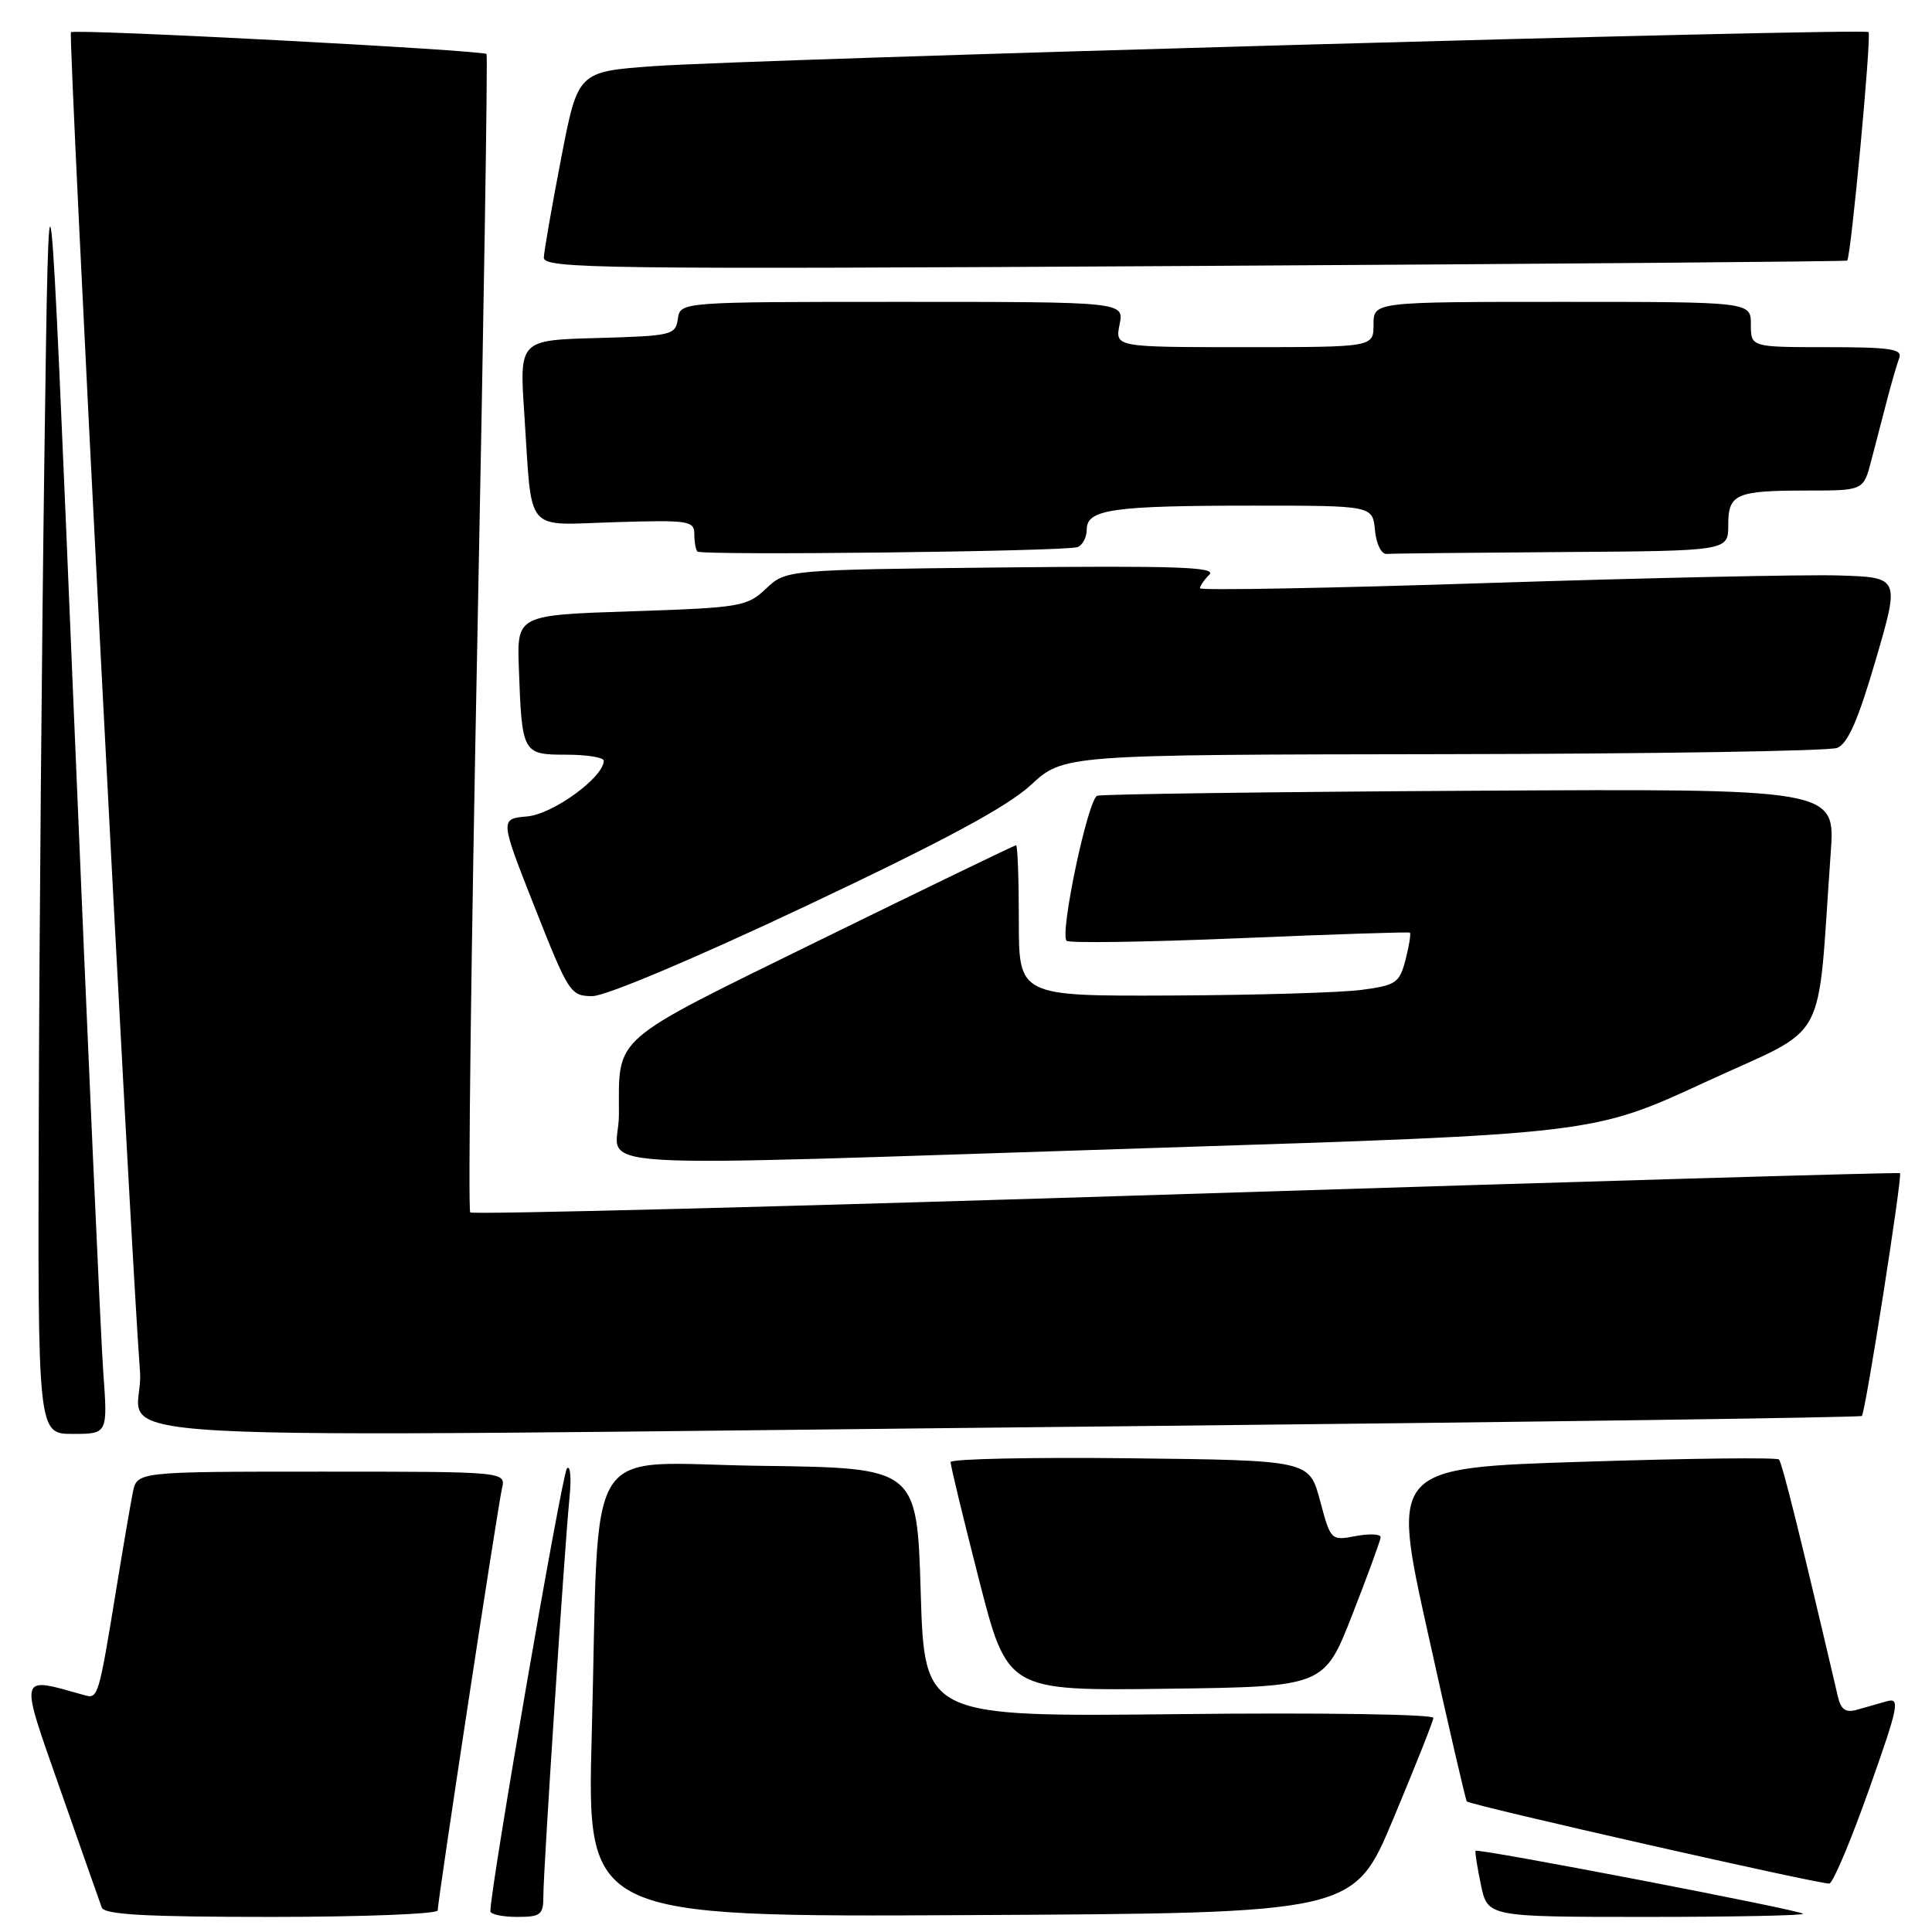 <?xml version="1.0" encoding="UTF-8" standalone="no"?>
<!DOCTYPE svg PUBLIC "-//W3C//DTD SVG 1.1//EN" "http://www.w3.org/Graphics/SVG/1.1/DTD/svg11.dtd" >
<svg xmlns="http://www.w3.org/2000/svg" xmlns:xlink="http://www.w3.org/1999/xlink" version="1.1" viewBox="0 0 256 256">
 <g >
 <path fill="currentColor"
d=" M 58.00 253.14 C 58.00 251.81 65.93 199.79 66.51 197.25 C 67.04 195.00 67.04 195.00 42.60 195.00 C 18.16 195.00 18.16 195.00 17.60 197.75 C 17.30 199.26 16.35 204.78 15.50 210.00 C 13.05 225.01 13.01 225.13 11.16 224.61 C 2.36 222.15 2.52 221.52 8.00 237.17 C 10.76 245.05 13.23 252.06 13.48 252.75 C 13.83 253.70 19.25 254.00 35.97 254.00 C 48.09 254.00 58.00 253.61 58.00 253.14 Z  M 72.00 251.19 C 72.00 247.69 74.79 205.27 75.45 198.58 C 75.73 195.87 75.58 194.07 75.12 194.58 C 74.46 195.32 64.91 250.57 64.98 253.25 C 64.99 253.66 66.58 254.00 68.50 254.00 C 71.67 254.00 72.00 253.73 72.00 251.19 Z  M 184.62 241.00 C 187.50 234.12 189.89 228.11 189.93 227.63 C 189.97 227.15 175.04 226.92 156.25 227.13 C 122.50 227.50 122.50 227.50 122.00 211.00 C 121.50 194.50 121.50 194.50 100.85 194.23 C 76.84 193.92 79.48 189.75 78.41 229.76 C 77.76 254.02 77.76 254.02 128.58 253.76 C 179.39 253.50 179.39 253.50 184.62 241.00 Z  M 238.91 253.58 C 238.39 253.06 195.76 244.87 195.52 245.24 C 195.42 245.38 195.74 247.41 196.23 249.75 C 197.12 254.00 197.12 254.00 218.23 254.00 C 229.83 254.00 239.14 253.81 238.91 253.58 Z  M 247.65 237.13 C 251.60 225.99 251.81 224.92 250.00 225.43 C 248.90 225.74 247.11 226.25 246.03 226.56 C 244.56 226.97 243.93 226.53 243.53 224.81 C 238.73 204.26 236.14 193.80 235.72 193.39 C 235.44 193.10 223.76 193.24 209.78 193.69 C 184.34 194.50 184.34 194.50 189.22 216.46 C 191.89 228.54 194.21 238.54 194.36 238.70 C 194.87 239.21 241.49 249.77 242.40 249.58 C 242.90 249.48 245.26 243.88 247.65 237.13 Z  M 179.17 214.00 C 181.21 208.78 182.91 204.14 182.94 203.70 C 182.97 203.27 181.50 203.19 179.67 203.53 C 176.35 204.16 176.33 204.14 174.91 198.83 C 173.48 193.50 173.48 193.50 149.74 193.23 C 136.68 193.08 125.98 193.31 125.96 193.73 C 125.94 194.15 127.63 201.15 129.71 209.27 C 133.49 224.04 133.49 224.04 154.47 223.77 C 175.45 223.50 175.45 223.50 179.17 214.00 Z  M 13.68 181.75 C 13.35 177.21 11.60 137.95 9.79 94.50 C 6.50 15.50 6.50 15.50 5.89 60.00 C 5.55 84.48 5.21 123.74 5.14 147.25 C 5.00 190.00 5.00 190.00 9.64 190.00 C 14.28 190.00 14.28 190.00 13.68 181.75 Z  M 149.42 188.98 C 202.73 188.43 246.51 187.82 246.71 187.62 C 247.18 187.15 252.11 155.77 251.76 155.45 C 251.62 155.32 209.06 156.57 157.19 158.21 C 105.32 159.86 62.62 160.96 62.31 160.65 C 62.00 160.34 62.43 125.75 63.27 83.79 C 64.10 41.83 64.64 7.35 64.47 7.16 C 63.98 6.64 9.87 3.79 9.40 4.27 C 9.00 4.67 17.24 164.45 18.55 181.75 C 19.29 191.42 2.38 190.48 149.42 188.98 Z  M 153.80 152.08 C 211.11 150.25 211.11 150.25 225.97 143.38 C 242.62 135.68 240.70 139.20 242.58 113.00 C 243.20 104.50 243.20 104.50 194.85 104.78 C 168.26 104.93 146.00 105.23 145.39 105.44 C 144.16 105.87 140.39 123.72 141.33 124.66 C 141.66 124.99 151.95 124.83 164.21 124.32 C 176.47 123.80 186.64 123.47 186.81 123.58 C 186.98 123.69 186.72 125.29 186.25 127.14 C 185.44 130.25 185.00 130.55 180.44 131.16 C 177.72 131.53 166.39 131.86 155.25 131.91 C 135.00 132.00 135.00 132.00 135.00 122.00 C 135.00 116.50 134.84 112.00 134.63 112.00 C 134.43 112.00 122.78 117.64 108.74 124.52 C 80.56 138.36 82.04 137.07 82.01 147.75 C 82.00 155.19 73.17 154.66 153.80 152.08 Z  M 106.88 120.01 C 125.13 111.39 133.47 106.90 136.60 104.01 C 140.96 100.00 140.96 100.00 191.23 99.93 C 218.88 99.89 242.37 99.52 243.43 99.10 C 244.84 98.55 246.21 95.43 248.55 87.42 C 251.74 76.50 251.74 76.50 243.62 76.25 C 239.15 76.12 218.29 76.57 197.25 77.25 C 176.21 77.94 159.00 78.25 159.00 77.95 C 159.00 77.65 159.56 76.83 160.25 76.14 C 161.25 75.14 155.83 74.95 132.83 75.19 C 104.16 75.50 104.16 75.50 101.50 78.00 C 98.97 80.38 98.15 80.52 83.67 81.00 C 68.50 81.50 68.50 81.50 68.75 88.50 C 69.15 99.84 69.24 100.00 75.02 100.00 C 77.76 100.00 80.00 100.36 80.00 100.80 C 80.00 102.99 73.26 107.89 69.86 108.18 C 66.23 108.50 66.23 108.50 70.86 120.24 C 75.35 131.60 75.60 131.99 78.50 131.99 C 80.25 131.99 92.03 127.02 106.88 120.01 Z  M 142.75 72.50 C 143.44 72.26 144.00 71.20 144.00 70.16 C 144.00 67.49 147.40 67.00 166.06 67.00 C 181.87 67.00 181.87 67.00 182.19 70.25 C 182.36 72.09 183.04 73.46 183.75 73.40 C 184.44 73.34 194.90 73.23 207.00 73.15 C 229.00 73.00 229.00 73.00 229.00 69.61 C 229.00 65.43 229.97 65.00 239.54 65.00 C 246.92 65.00 246.92 65.00 247.96 61.00 C 248.53 58.80 249.47 55.17 250.06 52.94 C 250.64 50.70 251.36 48.23 251.66 47.44 C 252.12 46.25 250.48 46.00 242.11 46.00 C 232.00 46.00 232.00 46.00 232.00 43.00 C 232.00 40.00 232.00 40.00 207.00 40.00 C 182.00 40.00 182.00 40.00 182.00 43.00 C 182.00 46.00 182.00 46.00 164.88 46.00 C 147.75 46.00 147.75 46.00 148.35 43.00 C 148.95 40.00 148.95 40.00 119.54 40.00 C 90.14 40.00 90.14 40.00 89.82 42.25 C 89.51 44.40 89.02 44.51 79.16 44.79 C 68.82 45.07 68.82 45.07 69.47 54.79 C 70.55 71.02 69.32 69.55 81.52 69.19 C 91.26 68.89 92.00 69.01 92.00 70.77 C 92.00 71.81 92.19 72.85 92.41 73.08 C 92.96 73.63 141.12 73.07 142.75 72.50 Z  M 244.76 34.53 C 245.26 34.11 248.01 4.67 247.59 4.25 C 247.03 3.69 99.32 7.84 86.53 8.77 C 76.57 9.50 76.57 9.50 74.35 21.00 C 73.13 27.32 72.10 33.23 72.06 34.12 C 72.01 35.60 79.21 35.70 158.25 35.24 C 205.69 34.97 244.62 34.65 244.76 34.53 Z "/>
</g>
</svg>